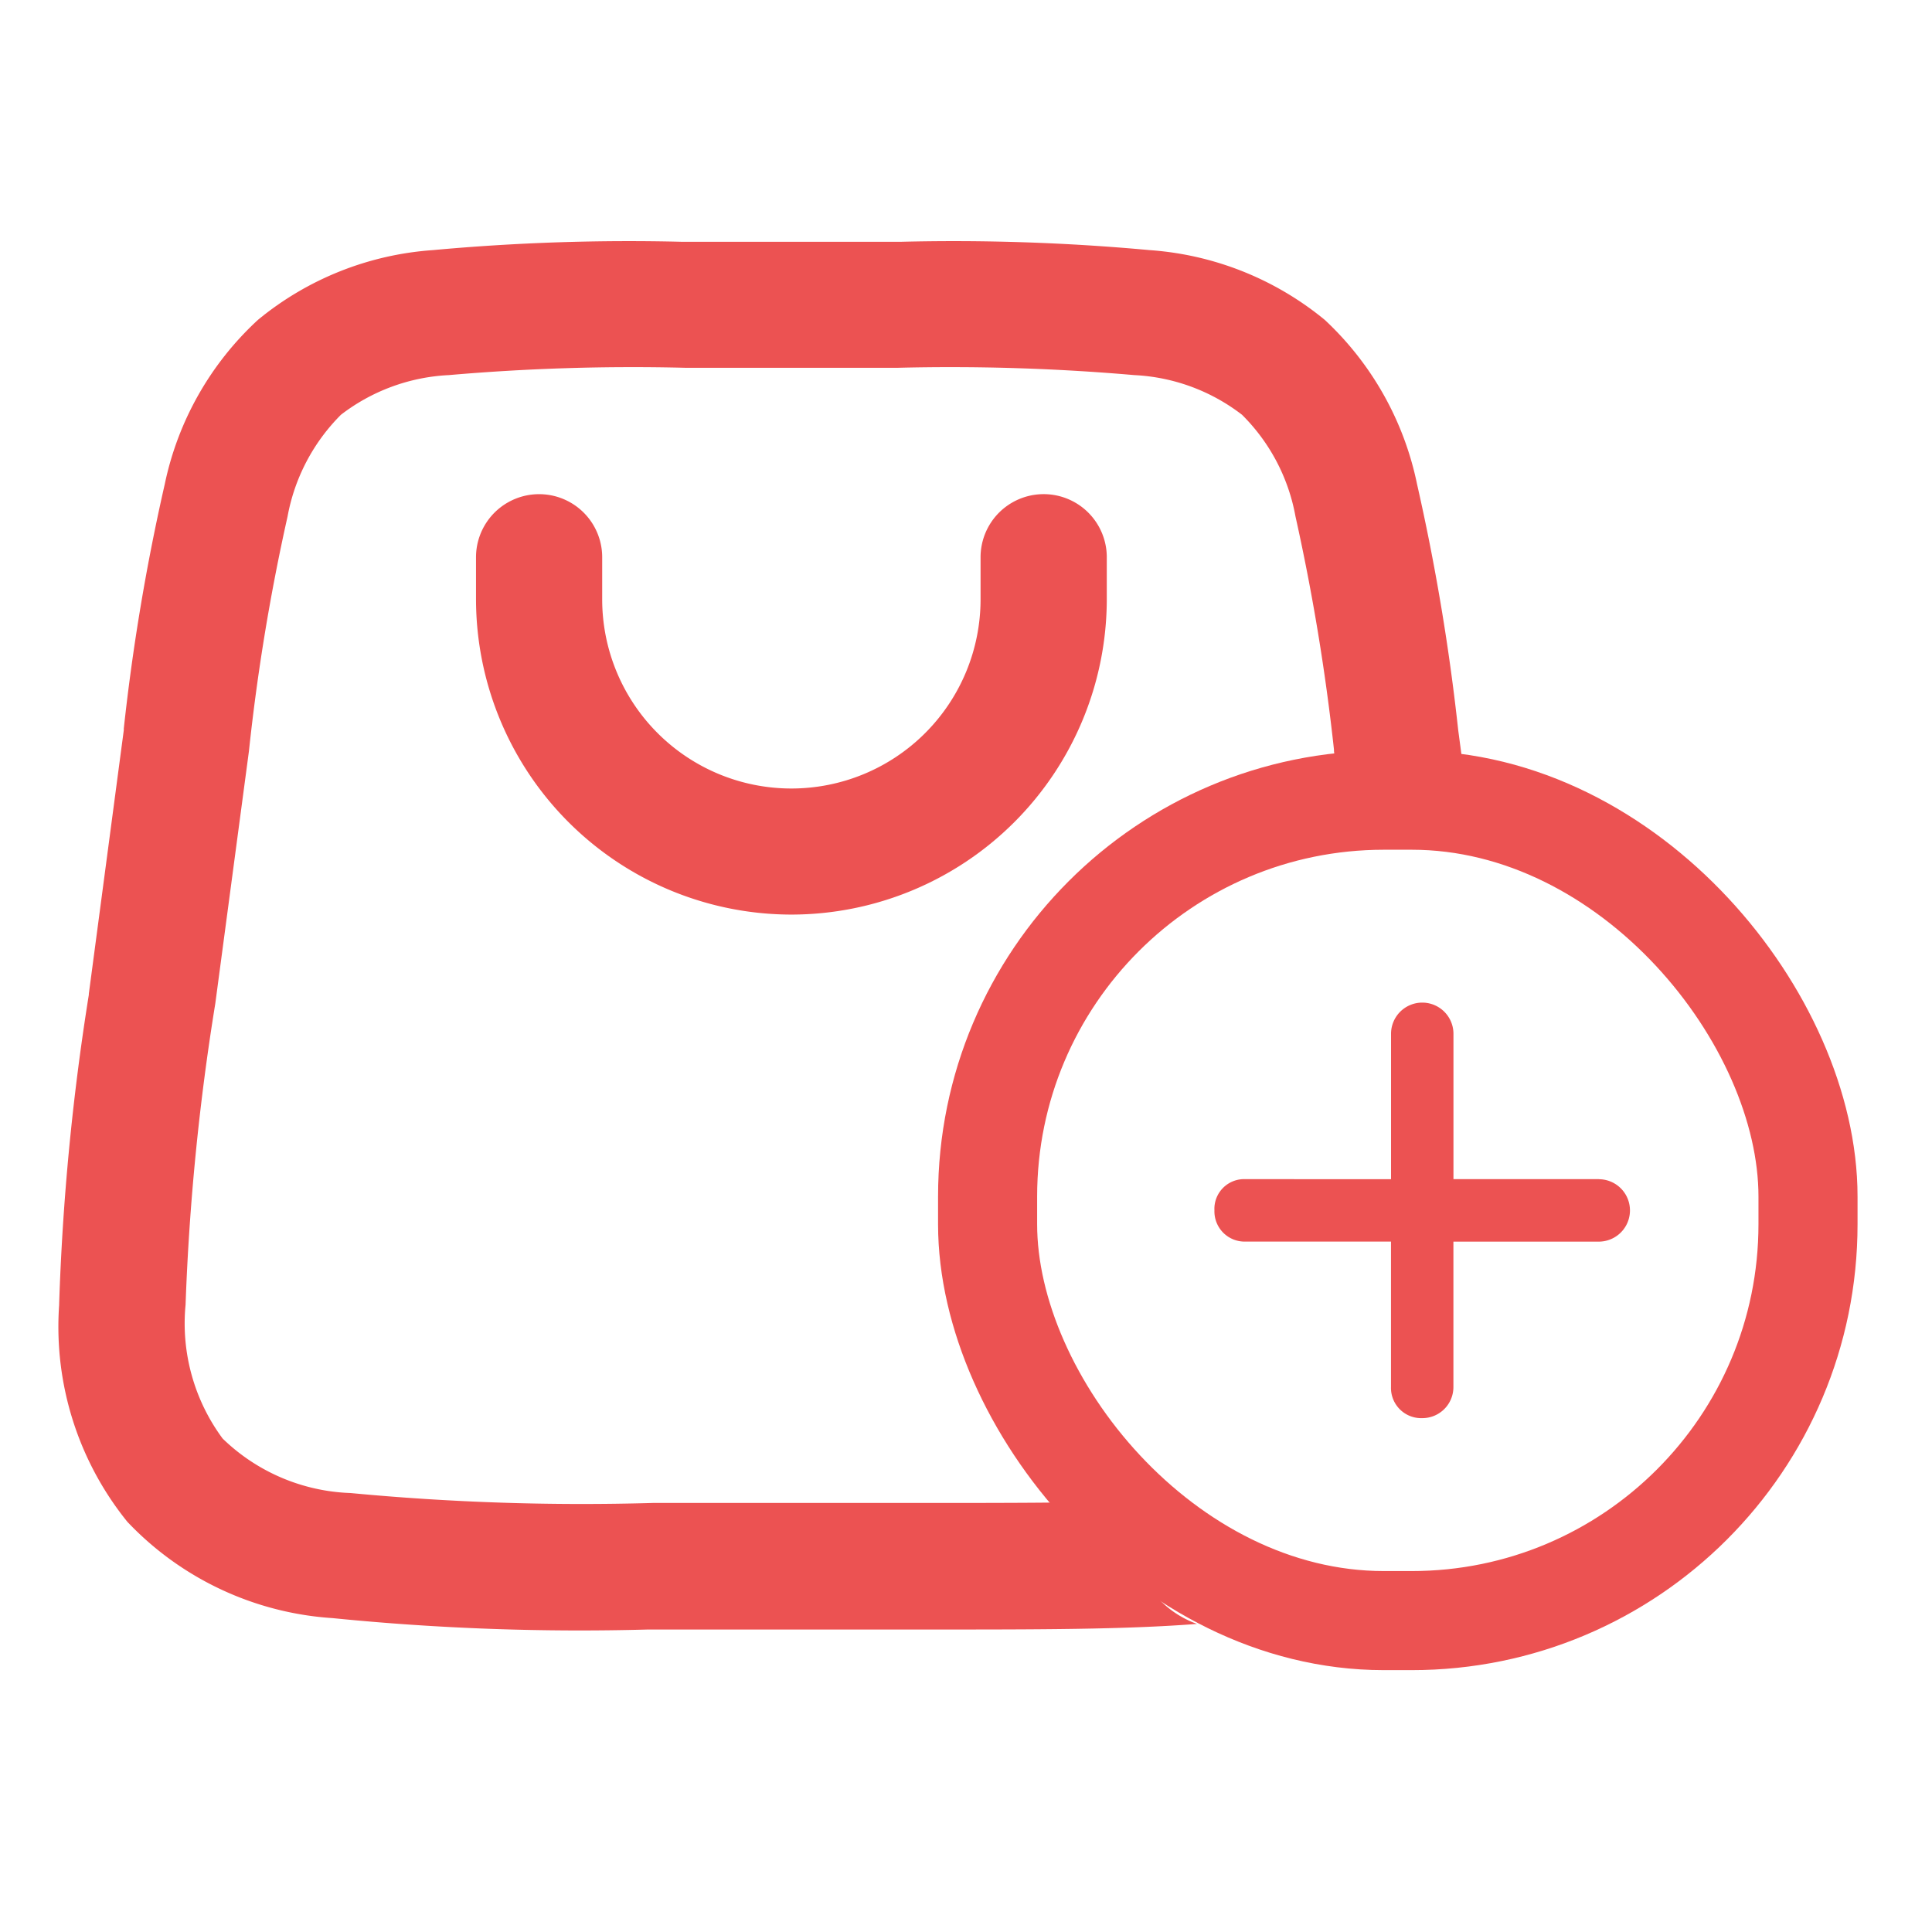 <svg xmlns="http://www.w3.org/2000/svg" width="39" height="39" viewBox="0 0 39 39">
  <g id="bag" transform="translate(-0.017 -0.017)">
    <rect id="frame" width="39" height="39" transform="translate(0.017 0.017)" fill="#131313" opacity="0"/>
    <path id="Subtraction_5" data-name="Subtraction 5" d="M17.677,28.013H11.886a50.019,50.019,0,0,1-6.363-.23,6.268,6.268,0,0,1-4.145-1.944A6.264,6.264,0,0,1,0,21.475a49.64,49.64,0,0,1,.6-6.275l0-.02.006-.044.7-5.278,0-.033a43.085,43.085,0,0,1,.827-4.933A6.239,6.239,0,0,1,4.014,1.576,6.232,6.232,0,0,1,7.544.168,43.31,43.31,0,0,1,12.581,0h4.4a43.212,43.212,0,0,1,5.033.168,6.247,6.247,0,0,1,3.535,1.408,6.256,6.256,0,0,1,1.863,3.316,43.794,43.794,0,0,1,.831,4.966l.267,2.01a2,2,0,0,0-.95-.239H25.914l-.179-1.347,0-.031a43.016,43.016,0,0,0-.777-4.707,3.855,3.855,0,0,0-1.08-2.053,3.866,3.866,0,0,0-2.174-.8,42.878,42.878,0,0,0-4.8-.147H12.667a42.878,42.878,0,0,0-4.8.147,3.879,3.879,0,0,0-2.177.8A3.893,3.893,0,0,0,4.612,5.544a41.884,41.884,0,0,0-.78,4.738l-.679,5.095a48.766,48.766,0,0,0-.6,6.081,3.907,3.907,0,0,0,.748,2.7,3.9,3.9,0,0,0,2.583,1.1,49.489,49.489,0,0,0,6.108.2h5.592c1.575,0,2.936,0,4.062-.042v.59A2,2,0,0,0,22.97,27.9C21.521,28.013,19.74,28.013,17.677,28.013ZM14.783,13.581A6.373,6.373,0,0,1,8.416,7.216V6.368a1.273,1.273,0,1,1,2.547,0v.849a3.819,3.819,0,0,0,7.638,0V6.368a1.274,1.274,0,0,1,2.548,0v.849A6.372,6.372,0,0,1,14.783,13.581Z" transform="translate(1.21 4.898)" fill="#ec5252"/>
    <g id="add" transform="translate(18.953 15.17)">
      <g id="Rectangle_543" data-name="Rectangle 543" fill="none" stroke="#ec5252" stroke-width="2">
        <rect width="18.561" height="18.561" rx="9" stroke="none"/>
        <rect x="1" y="1" width="16.561" height="16.561" rx="8" fill="none"/>
      </g>
      <g id="Group_12685" data-name="Group 12685" transform="translate(5.579 5.086)">
        <path id="Path_36785" data-name="Path 36785" d="M18.271,14.076H15.337V11.142a.63.63,0,0,0-1.26,0v2.934H11.142a.6.6,0,0,0-.63.63.61.61,0,0,0,.63.63h2.934v2.934a.61.61,0,0,0,.63.63.627.627,0,0,0,.63-.63V15.337h2.934a.63.63,0,1,0,0-1.26Z" transform="translate(-10.512 -10.512)" fill="#ec5252"/>
      </g>
    </g>
  </g>
</svg>
